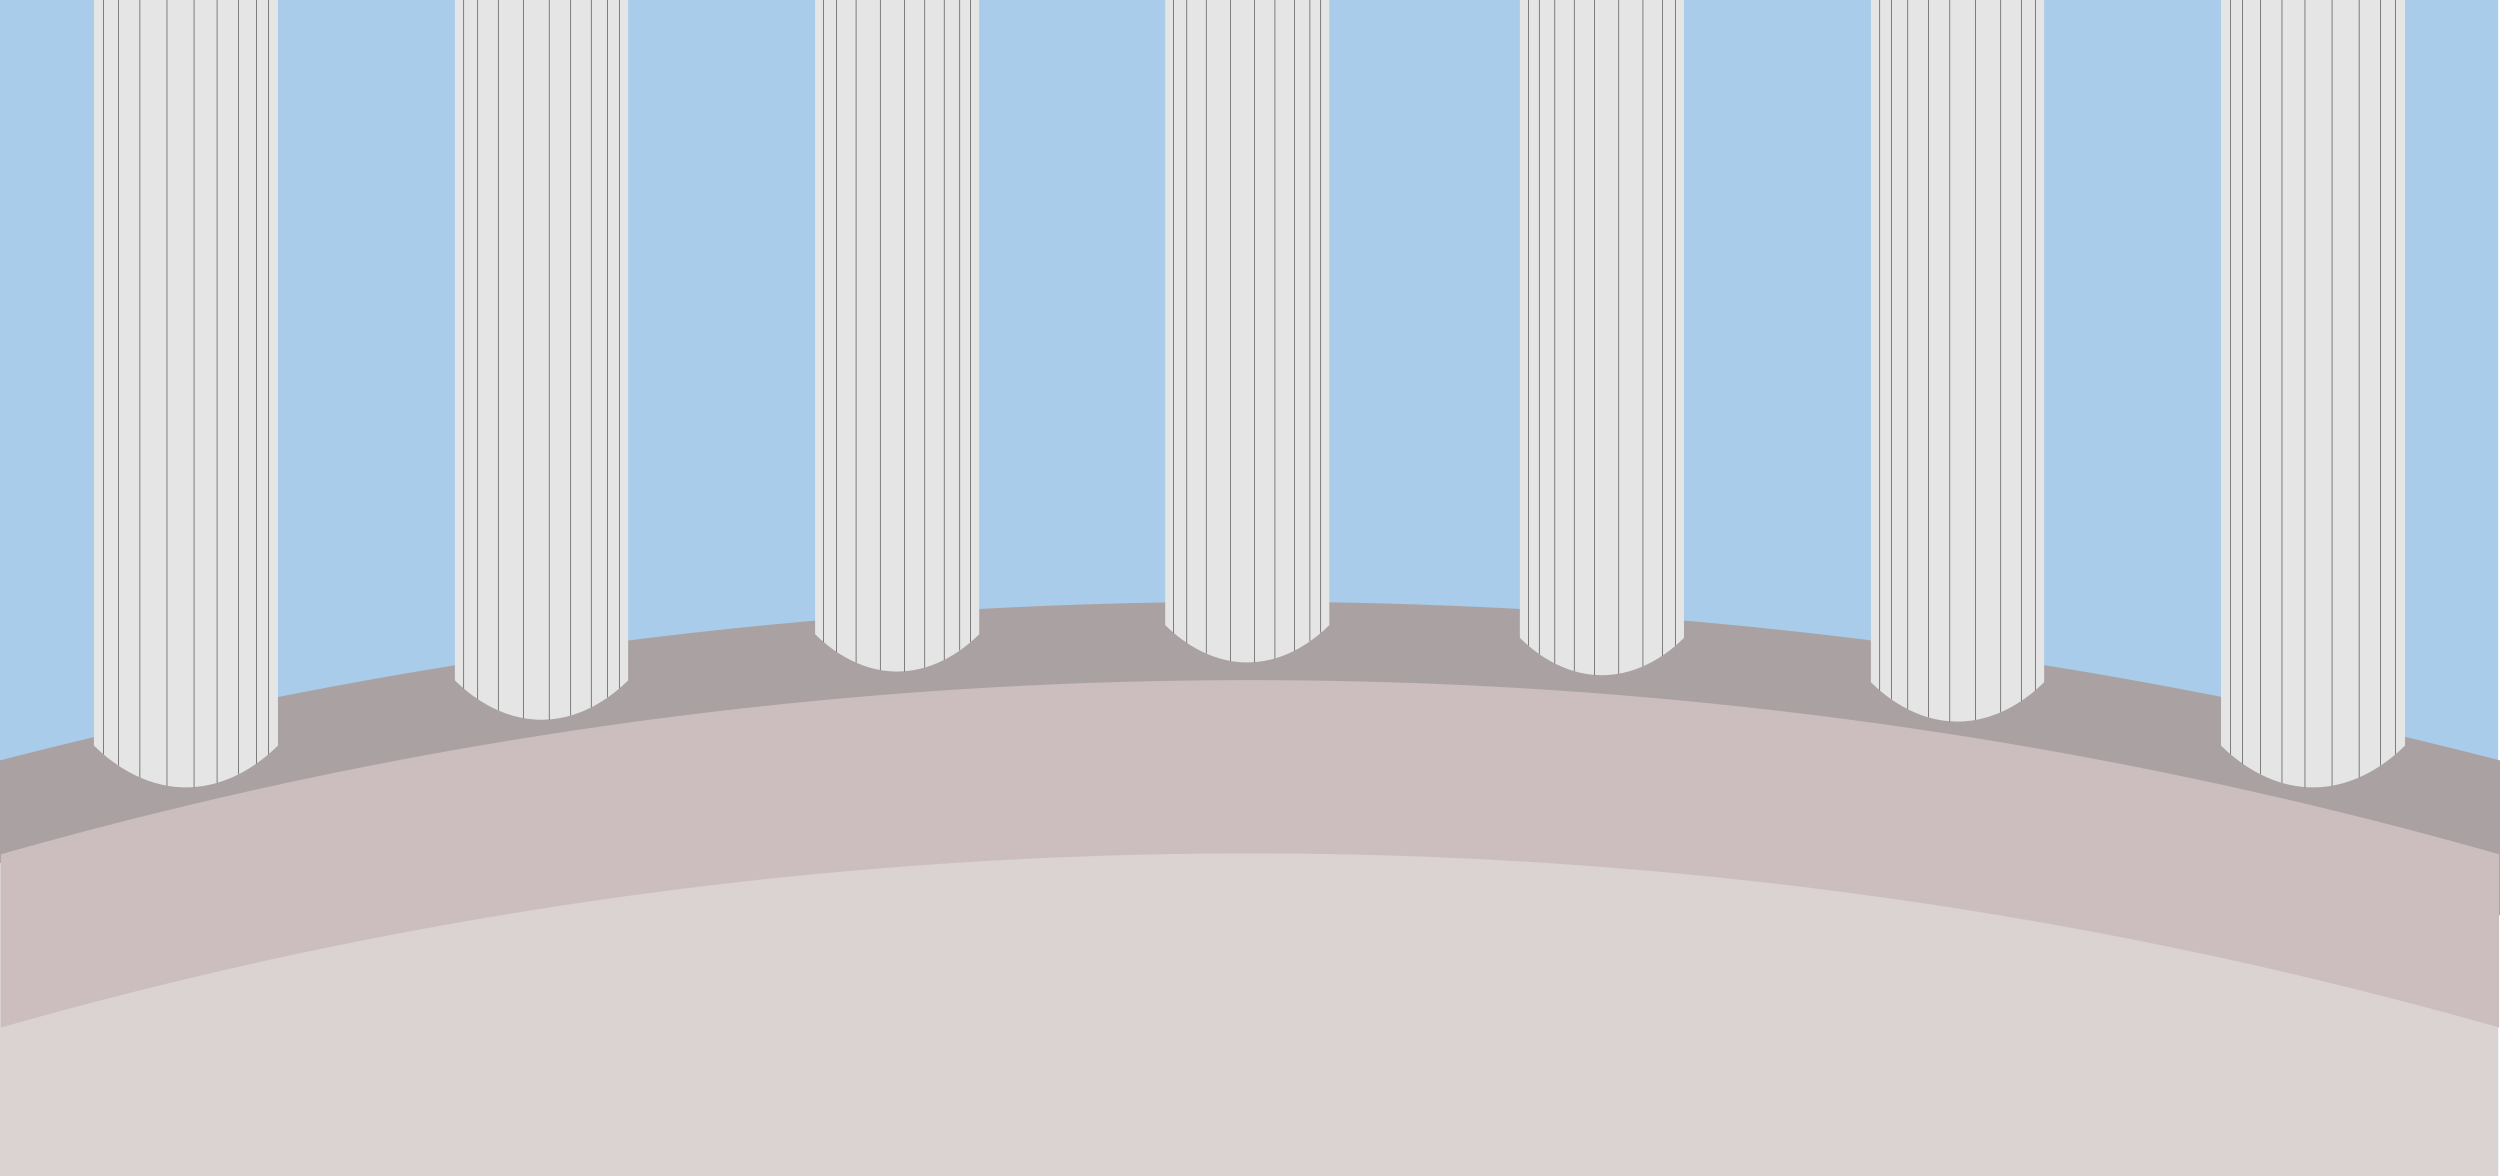 <svg xmlns="http://www.w3.org/2000/svg" viewBox="0 0 1371 645"><defs><style>.cls-1{fill:#a8cce9;}.cls-2{fill:#aaa2a2;}.cls-3{fill:#dbd2d2;}.cls-4{fill:#ccbebe;}.cls-5{fill:#e5e5e5;}.cls-6{fill:none;stroke:#000;stroke-miterlimit:10;stroke-width:0.25px;}</style></defs><title>insideBackground</title><g id="Layer_2" data-name="Layer 2"><g id="Layer_1-2" data-name="Layer 1"><polygon class="cls-1" points="1325 0 1210 0 1161 0 32 0 0 0 0 644 1370 644 1370 0 1325 0"/><path class="cls-2" d="M1371,502A2838.56,2838.56,0,0,0,0,502V417a2743.4,2743.4,0,0,1,1371,0Z"/><path class="cls-3" d="M1370,645H0V473.19a5453.51,5453.51,0,0,1,1370,0Z"/><path class="cls-4" d="M1370.5,563.5a2504.42,2504.42,0,0,0-1370,0v-95a2504.21,2504.21,0,0,1,1370,0Z"/><path class="cls-5" d="M51.5,0V408.88c7.5,7.38,25.89,23.23,51.21,22.92,24.45-.31,42.2-15.53,49.71-22.92V0Z"/><path class="cls-5" d="M249.46,0V373.13c7.06,6.95,24.37,21.88,48.21,21.58,23-.29,39.72-14.62,46.79-21.58V0Z"/><path class="cls-5" d="M447,0V347.83c6.69,6.58,23.09,20.73,45.67,20.44,21.8-.27,37.63-13.84,44.33-20.44V0Z"/><path class="cls-5" d="M1218,0V408.88c7.52,7.39,25.27,22.61,49.71,22.92,25.32.31,43.71-15.54,51.21-22.92V0Z"/><path class="cls-5" d="M1026,0V374.13c7.08,7,23.78,21.29,46.79,21.58,23.84.3,41.15-14.63,48.21-21.58V0Z"/><path class="cls-5" d="M833.5,0V349.83c6.7,6.6,22.53,20.17,44.33,20.44,22.58.29,39-13.86,45.67-20.44V0Z"/><path class="cls-5" d="M639,0V342.83c6.69,6.58,23.09,20.73,45.67,20.44,21.8-.27,37.63-13.84,44.33-20.44V0Z"/><line class="cls-6" x1="64.86" y1="419.81" x2="64.86"/><line class="cls-6" x1="56.7" y1="413.64" x2="56.7"/><line class="cls-6" x1="91.57" y1="430.89" x2="91.57"/><line class="cls-6" x1="106.41" y1="431.8" x2="106.41"/><line class="cls-6" x1="119.03" y1="429.34" x2="119.03"/><line class="cls-6" x1="130.9" y1="424.61" x2="130.9"/><line class="cls-6" x1="140.55" y1="418.8" x2="140.55"/><line class="cls-6" x1="147.23" y1="413.64" x2="147.23"/><line class="cls-6" x1="76.73" y1="426.36" x2="76.73"/><line class="cls-6" x1="262.03" y1="383.43" x2="262.03"/><line class="cls-6" x1="254.35" y1="377.61" x2="254.35"/><line class="cls-6" x1="287.18" y1="393.86" x2="287.18"/><line class="cls-6" x1="301.15" y1="394.71" x2="301.15"/><line class="cls-6" x1="313.03" y1="392.39" x2="313.03"/><line class="cls-6" x1="324.2" y1="387.94" x2="324.2"/><line class="cls-6" x1="333.28" y1="382.48" x2="333.28"/><line class="cls-6" x1="339.57" y1="377.61" x2="339.57"/><line class="cls-6" x1="273.21" y1="389.59" x2="273.21"/><line class="cls-6" x1="458.87" y1="357.59" x2="458.87"/><line class="cls-6" x1="451.59" y1="352.08" x2="451.59"/><line class="cls-6" x1="482.7" y1="367.46" x2="482.7"/><line class="cls-6" x1="495.93" y1="368.28" x2="495.93"/><line class="cls-6" x1="507.18" y1="366.08" x2="507.18"/><line class="cls-6" x1="517.77" y1="361.86" x2="517.77"/><line class="cls-6" x1="526.37" y1="356.69" x2="526.37"/><line class="cls-6" x1="532.33" y1="352.08" x2="532.33"/><line class="cls-6" x1="469.46" y1="363.42" x2="469.46"/><line class="cls-6" x1="1305.6" y1="419.81" x2="1305.6"/><line class="cls-6" x1="1313.77" y1="413.64" x2="1313.77"/><line class="cls-6" x1="1278.89" y1="430.89" x2="1278.89"/><line class="cls-6" x1="1264.05" y1="431.8" x2="1264.05"/><line class="cls-6" x1="1251.44" y1="429.34" x2="1251.44"/><line class="cls-6" x1="1239.56" y1="424.61" x2="1239.56"/><line class="cls-6" x1="1229.92" y1="418.8" x2="1229.92"/><line class="cls-6" x1="1223.24" y1="413.64" x2="1223.24"/><line class="cls-6" x1="1293.73" y1="426.36" x2="1293.73"/><line class="cls-6" x1="1108.43" y1="384.43" x2="1108.43"/><line class="cls-6" x1="1116.11" y1="378.61" x2="1116.11"/><line class="cls-6" x1="1083.28" y1="394.86" x2="1083.28"/><line class="cls-6" x1="1069.31" y1="395.71" x2="1069.31"/><line class="cls-6" x1="1057.44" y1="393.39" x2="1057.44"/><line class="cls-6" x1="1046.26" y1="388.94" x2="1046.26"/><line class="cls-6" x1="1037.18" y1="383.48" x2="1037.18"/><line class="cls-6" x1="1030.89" y1="378.61" x2="1030.89"/><line class="cls-6" x1="1097.25" y1="390.59" x2="1097.25"/><line class="cls-6" x1="911.59" y1="359.59" x2="911.59"/><line class="cls-6" x1="918.87" y1="354.08" x2="918.87"/><line class="cls-6" x1="887.77" y1="369.46" x2="887.77"/><line class="cls-6" x1="874.53" y1="370.28" x2="874.53"/><line class="cls-6" x1="863.28" y1="368.08" x2="863.28"/><line class="cls-6" x1="852.69" y1="363.86" x2="852.69"/><line class="cls-6" x1="844.09" y1="358.69" x2="844.09"/><line class="cls-6" x1="838.13" y1="354.08" x2="838.13"/><line class="cls-6" x1="901" y1="365.42" x2="901"/><line class="cls-6" x1="650.87" y1="352.59" x2="650.87"/><line class="cls-6" x1="643.59" y1="347.08" x2="643.59"/><line class="cls-6" x1="674.7" y1="362.46" x2="674.7"/><line class="cls-6" x1="687.93" y1="363.28" x2="687.93"/><line class="cls-6" x1="699.18" y1="361.08" x2="699.18"/><line class="cls-6" x1="709.77" y1="356.86" x2="709.77"/><line class="cls-6" x1="718.37" y1="351.69" x2="718.37"/><line class="cls-6" x1="724.33" y1="347.08" x2="724.33"/><line class="cls-6" x1="661.46" y1="358.42" x2="661.46"/></g></g></svg>